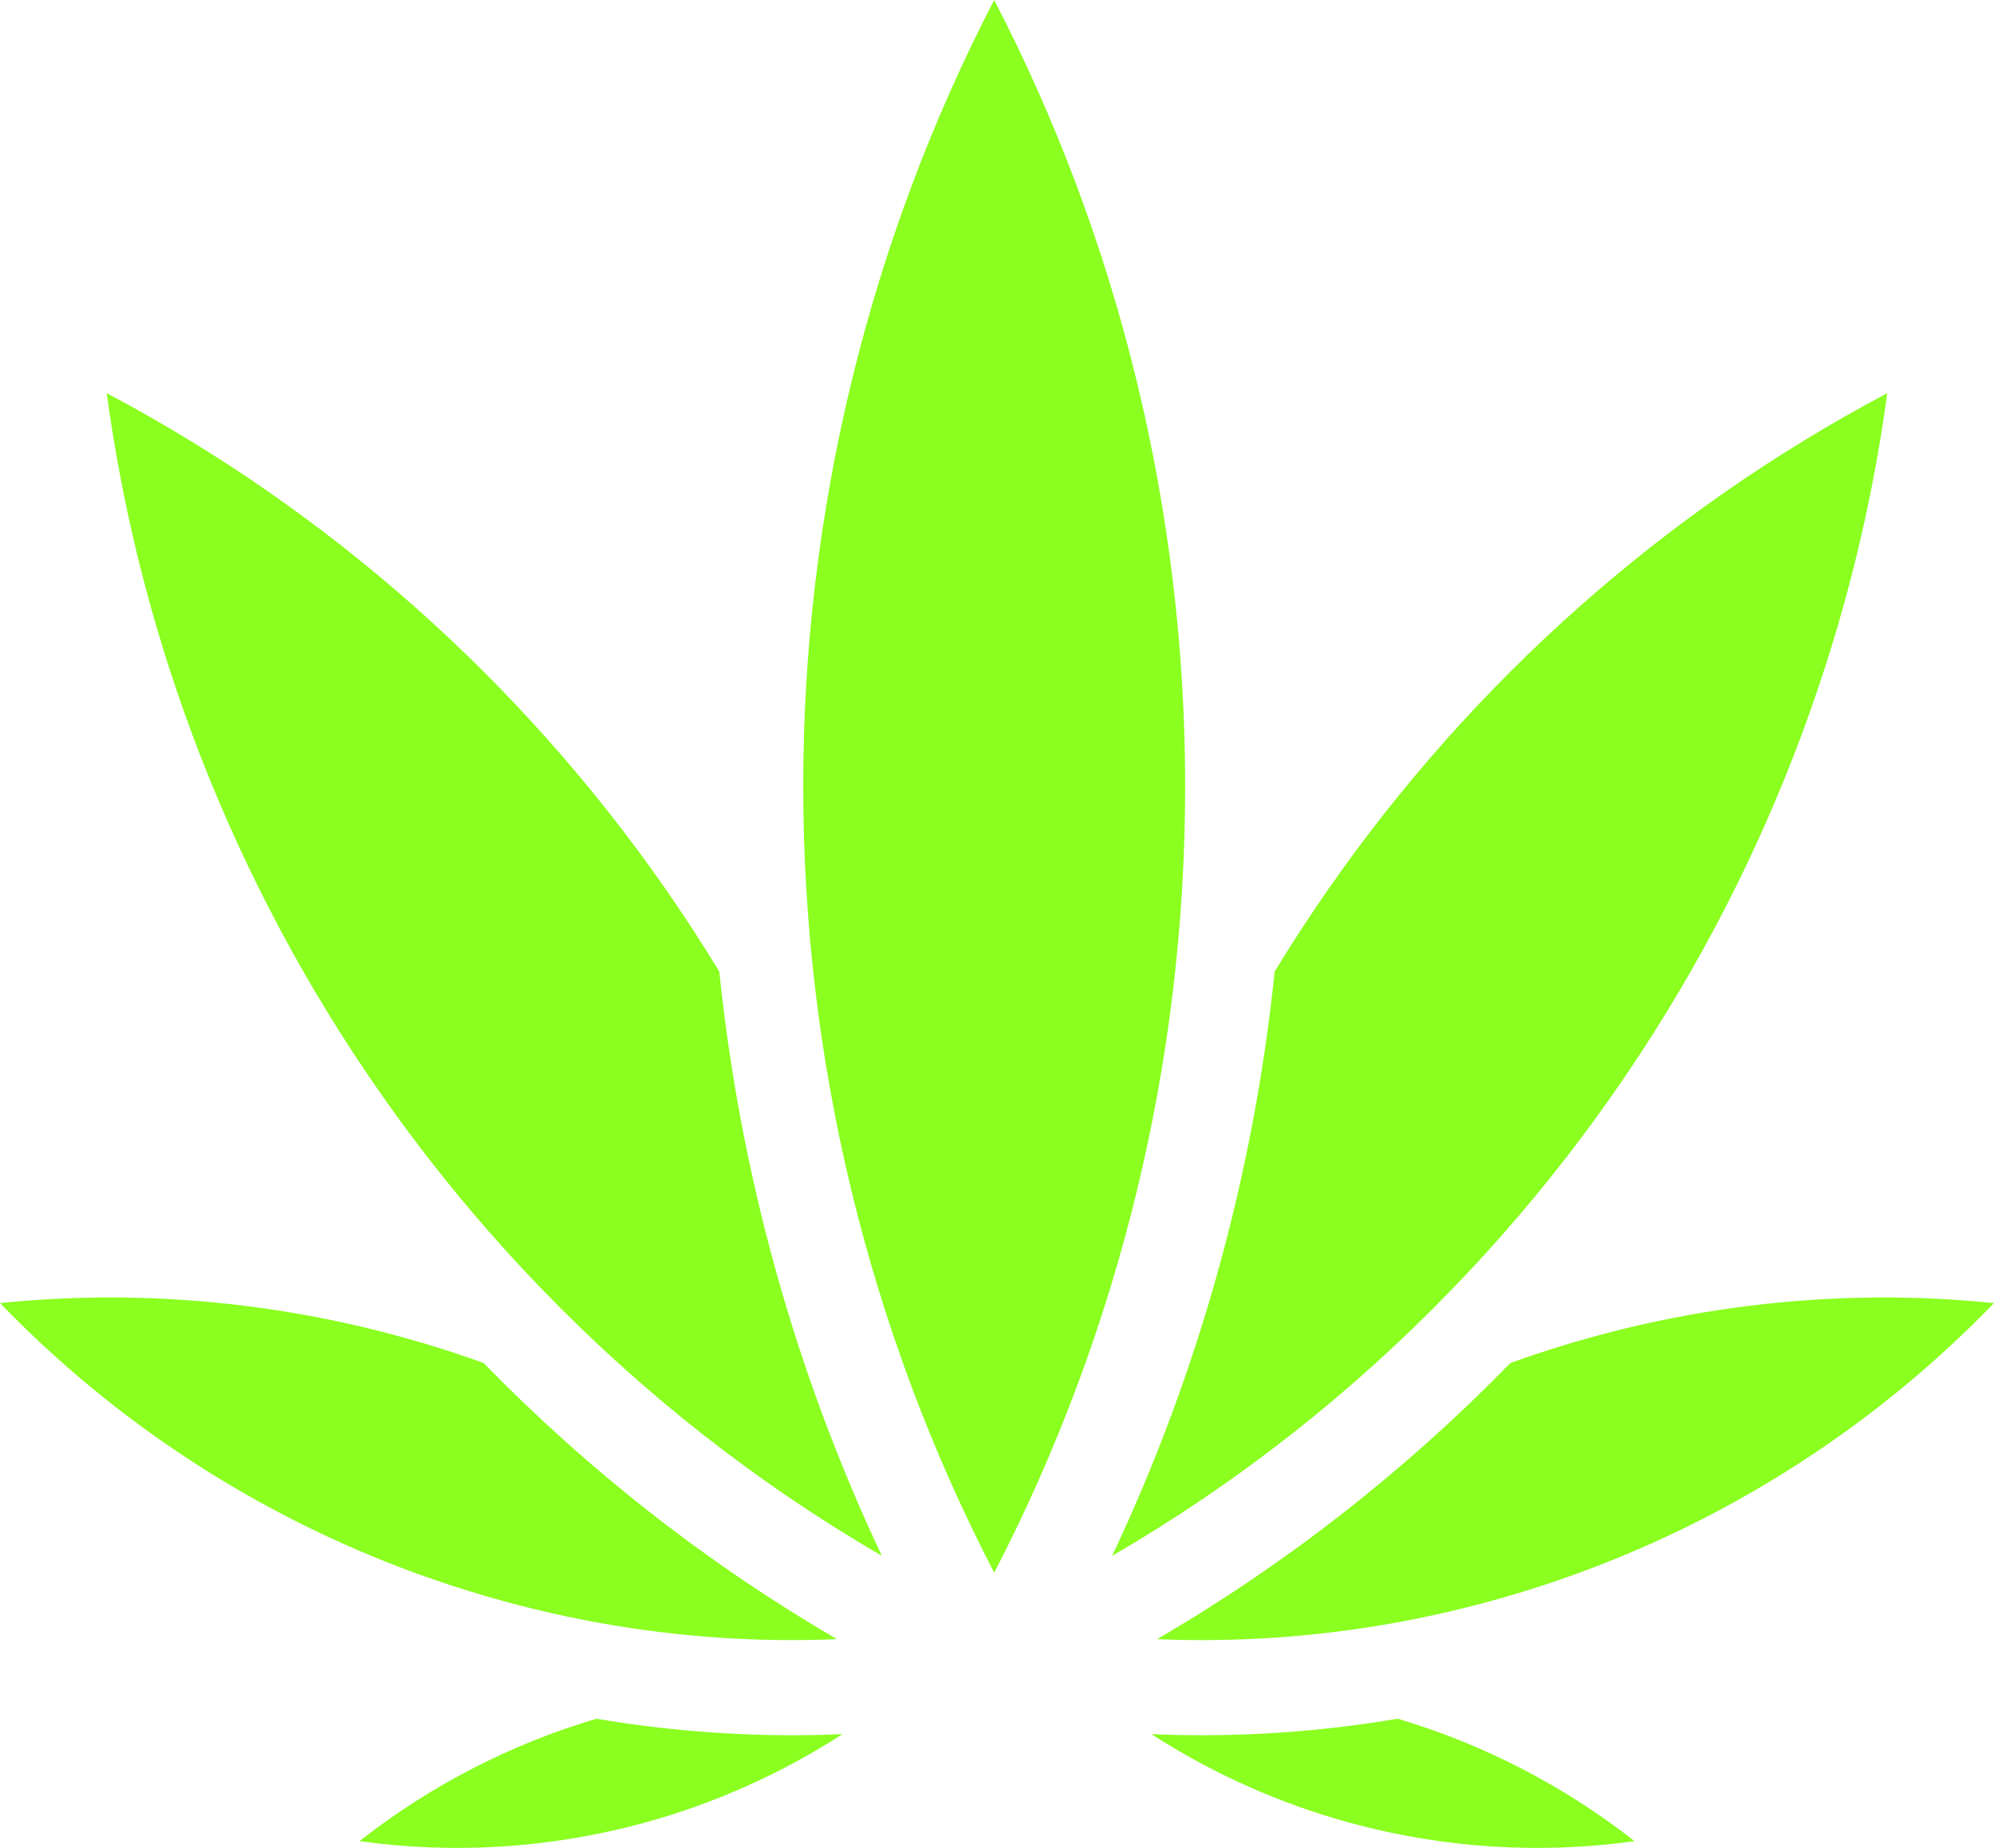 <?xml version="1.0" encoding="UTF-8"?>
<svg width="355px" height="329px" viewBox="0 0 355 329" version="1.1" xmlns="http://www.w3.org/2000/svg" xmlns:xlink="http://www.w3.org/1999/xlink">
    <!-- Generator: Sketch 60.1 (88133) - https://sketch.com -->
    <title>CannastoreLogo</title>
    <desc>Created with Sketch.</desc>
    <g id="Cannastore" stroke="none" stroke-width="1" fill="none" fill-rule="evenodd">
        <g id="CannastoreLogo" fill="#8aff20" fill-rule="nonzero">
            <path d="M268.917,242.66 C296.599,232.669 326.049,229.045 355,231.995 C334.464,253.265 309.252,269.711 281.308,279.959 C270.415,283.957 259.166,287 247.866,289.004 C233.979,291.476 219.972,292.413 206,291.834 C229.047,278.39 250.124,261.91 268.917,242.66 Z" id="Path"></path>
            <path d="M336,70 C329.984,114.452 313.385,157.116 287.551,194.222 C278.813,206.771 269.056,218.642 258.54,229.497 C240.526,248.164 220.236,264.078 198,277 C213.42,244.326 223.202,209.11 226.935,172.97 C229.977,167.971 233.195,163.031 236.507,158.277 C262.341,121.172 296.525,90.887 336,70 Z" id="Path"></path>
            <path d="M291,327.795 C274.27,330.132 257.124,329.07 240.64,324.61 C227.946,321.177 215.93,315.793 205,308.739 C207.968,308.868 210.945,308.936 213.921,308.936 C225.58,308.936 237.248,307.952 248.84,306 C264.179,310.554 278.492,317.976 291,327.795 Z" id="Path"></path>
            <path d="M177,0 C199.282,42.991 211,91.064 211,139.978 C211,188.918 199.282,237.009 177,280 C154.718,237.009 143,188.919 143,139.978 C143,91.064 154.718,42.99 177,0 Z" id="Path"></path>
            <path d="M141.073,308.936 C144.049,308.936 147.024,308.867 150,308.739 C139.063,315.799 127.042,321.182 114.351,324.614 C97.861,329.072 80.719,330.134 64,327.789 C76.514,317.964 90.841,310.544 106.178,306 C117.758,307.951 129.415,308.936 141.073,308.936 Z" id="Path"></path>
            <path d="M149,291.833 C135.027,292.413 121.037,291.483 107.165,289.011 C107.115,289.002 107.064,288.994 107.005,288.985 C95.764,286.982 84.557,283.946 73.697,279.965 C45.75,269.716 20.536,253.269 0,231.995 C28.935,229.045 58.371,232.669 86.089,242.662 C104.89,261.931 125.968,278.404 149,291.833 Z" id="Path"></path>
            <path d="M128.058,172.962 C131.79,209.11 141.572,244.318 157,277 C134.774,264.078 114.477,248.164 96.446,229.48 C85.94,218.634 76.184,206.763 67.446,194.205 C41.614,157.108 25.016,114.444 19,70 C58.473,90.887 92.664,121.172 118.488,158.269 C121.798,163.022 125.009,167.962 128.058,172.962 Z" id="Path"></path>
        </g>
    </g>
</svg>